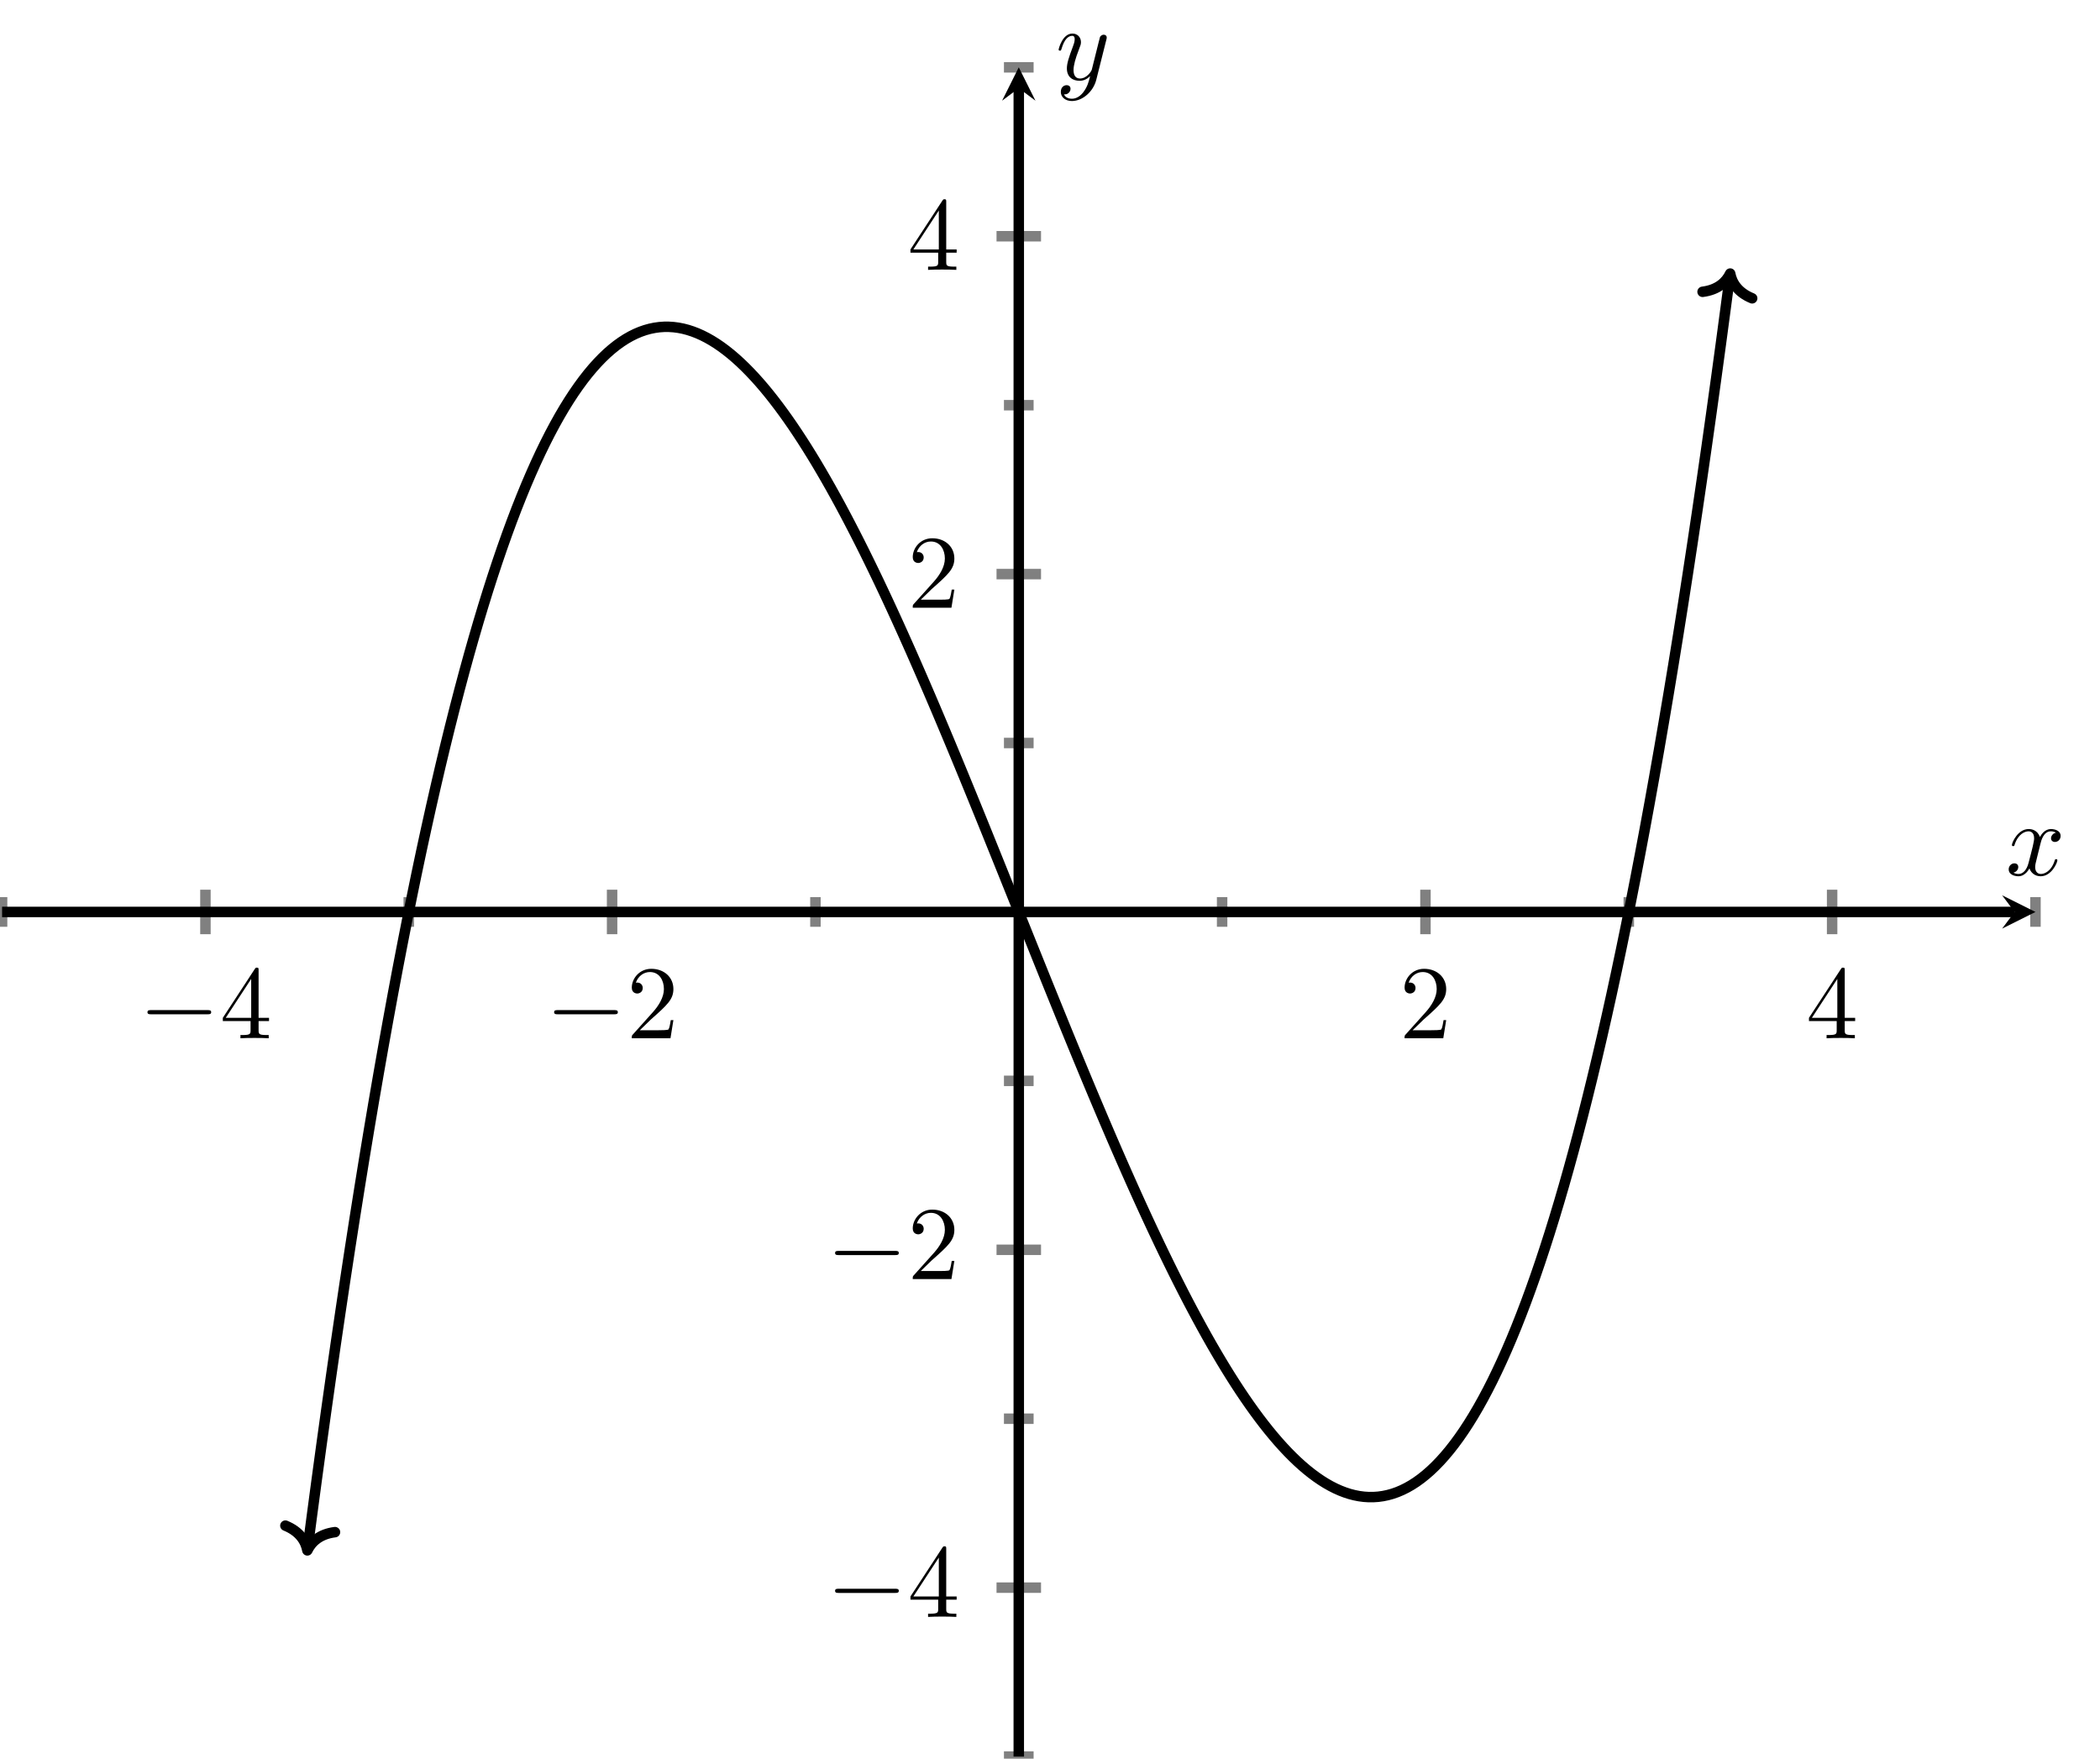 <?xml version="1.0" encoding="UTF-8" standalone="no"?>
<!DOCTYPE svg PUBLIC "-//W3C//DTD SVG 1.1//EN" "http://www.w3.org/Graphics/SVG/1.1/DTD/svg11.dtd">
<svg xmlns="http://www.w3.org/2000/svg" xmlns:xlink="http://www.w3.org/1999/xlink" version="1.1" width="200.63pt" height="168.015pt" viewBox="0 0 200.63 168.015">
<path transform="matrix(1,0,0,-1,.199,167.816)" stroke-width="1" stroke-linecap="butt" stroke-miterlimit="10" stroke-linejoin="miter" fill="none" stroke="#808080" d="M 0 79.275 L 0 82.109 M 38.853 79.275 L 38.853 82.109 M 77.706 79.275 L 77.706 82.109 M 116.56 79.275 L 116.56 82.109 M 155.413 79.275 L 155.413 82.109 M 194.266 79.275 L 194.266 82.109 "/>
<path transform="matrix(1,0,0,-1,.199,167.816)" stroke-width="1" stroke-linecap="butt" stroke-miterlimit="10" stroke-linejoin="miter" fill="none" stroke="#808080" d="M 19.427 78.566 L 19.427 82.818 M 58.28 78.566 L 58.28 82.818 M 135.986 78.566 L 135.986 82.818 M 174.839 78.566 L 174.839 82.818 "/>
<path transform="matrix(1,0,0,-1,.199,167.816)" stroke-width="1" stroke-linecap="butt" stroke-miterlimit="10" stroke-linejoin="miter" fill="none" stroke="#808080" d="M 95.716 0 L 98.55 0 M 95.716 32.277 L 98.55 32.277 M 95.716 64.554 L 98.55 64.554 M 95.716 96.831 L 98.55 96.831 M 95.716 129.107 L 98.55 129.107 M 95.716 161.384 L 98.55 161.384 "/>
<path transform="matrix(1,0,0,-1,.199,167.816)" stroke-width="1" stroke-linecap="butt" stroke-miterlimit="10" stroke-linejoin="miter" fill="none" stroke="#808080" d="M 95.007 16.138 L 99.259 16.138 M 95.007 48.415 L 99.259 48.415 M 95.007 112.969 L 99.259 112.969 M 95.007 145.246 L 99.259 145.246 "/>
<path transform="matrix(1,0,0,-1,.199,167.816)" stroke-width="1" stroke-linecap="butt" stroke-miterlimit="10" stroke-linejoin="miter" fill="none" stroke="#000000" d="M 0 80.692 L 192.274 80.692 "/>
<path transform="matrix(1,0,0,-1,192.473,87.124)" d="M 1.993 0 L -1.196 1.594 L 0 0 L -1.196 -1.594 "/>
<path transform="matrix(1,0,0,-1,.199,167.816)" stroke-width="1" stroke-linecap="butt" stroke-miterlimit="10" stroke-linejoin="miter" fill="none" stroke="#000000" d="M 97.133 0 L 97.133 159.392 "/>
<path transform="matrix(0,-1,-1,-0,97.332,8.424)" d="M 1.993 0 L -1.196 1.594 L 0 0 L -1.196 -1.594 "/>
<symbol id="font_0_1">
<path d="M .576 0 C .593 0 .611 0 .611 .02 C .611 .04 .593 .04 .576 .04 L .035 .04 C .018 .04 0 .04 0 .02 C 0 0 .018 0 .035 0 L .576 0 Z "/>
</symbol>
<use xlink:href="#font_0_1" transform="matrix(9.963,0,0,-9.963,14.088,96.9)"/>
<symbol id="font_1_2">
<path d="M .266 .165 L .266 .078 C .266 .042 .264 .031 .19 .031 L .169 .031 L .169 0 C .21 .003 .262 .003 .304 .003 C .346 .003 .399 .003 .44 0 L .44 .031 L .419 .031 C .345 .031 .343 .042 .343 .078 L .343 .165 L .443 .165 L .443 .196 L .343 .196 L .343 .651 C .343 .671 .343 .677 .327 .677 C .318 .677 .315 .677 .307 .665 L 0 .196 L 0 .165 L .266 .165 M .272 .196 L .028 .196 L .272 .569 L .272 .196 Z "/>
</symbol>
<use xlink:href="#font_1_2" transform="matrix(9.963,0,0,-9.963,21.288,99.191)"/>
<use xlink:href="#font_0_1" transform="matrix(9.963,0,0,-9.963,52.94,96.9)"/>
<symbol id="font_1_1">
<path d="M .077 .077 L .183 .18 C .339 .318 .399 .372 .399 .472 C .399 .586 .309 .666 .187 .666 C .074 .666 0 .574 0 .485 C 0 .429 .05 .429 .053 .429 C .07 .429 .105 .441 .105 .482 C .105 .508 .087 .534 .052 .534 C .044 .534 .042 .534 .039 .533 C .062 .598 .116 .635 .174 .635 C .265 .635 .308 .554 .308 .472 C .308 .392 .258 .313 .203 .251 L .011 .037 C 0 .026 0 .024 0 0 L .371 0 L .399 .174 L .374 .174 C .369 .144 .362 .1 .352 .085 C .345 .077 .279 .077 .257 .077 L .077 .077 Z "/>
</symbol>
<use xlink:href="#font_1_1" transform="matrix(9.963,0,0,-9.963,60.36,99.191)"/>
<use xlink:href="#font_1_1" transform="matrix(9.963,0,0,-9.963,134.191,99.191)"/>
<use xlink:href="#font_1_2" transform="matrix(9.963,0,0,-9.963,172.825,99.191)"/>
<use xlink:href="#font_0_1" transform="matrix(9.963,0,0,-9.963,79.782,152.182)"/>
<use xlink:href="#font_1_2" transform="matrix(9.963,0,0,-9.963,86.983,154.473)"/>
<use xlink:href="#font_0_1" transform="matrix(9.963,0,0,-9.963,79.782,119.905)"/>
<use xlink:href="#font_1_1" transform="matrix(9.963,0,0,-9.963,87.202,122.196)"/>
<use xlink:href="#font_1_1" transform="matrix(9.963,0,0,-9.963,87.202,58.059)"/>
<use xlink:href="#font_1_2" transform="matrix(9.963,0,0,-9.963,86.983,25.782)"/>
<clipPath id="cp2">
<path transform="matrix(1,0,0,-1,.199,167.816)" d="M 0 0 L 194.266 0 L 194.266 161.384 L 0 161.384 Z "/>
</clipPath>
<g clip-path="url(#cp2)">
<path transform="matrix(1,0,0,-1,.199,167.816)" stroke-width="1" stroke-linecap="butt" stroke-miterlimit="10" stroke-linejoin="miter" fill="none" stroke="#000000" d="M 29.192 19.896 L 29.595 22.965 L 30.049 26.368 L 30.504 29.709 L 30.959 32.989 L 31.414 36.21 L 31.869 39.37 L 32.324 42.472 L 32.778 45.514 L 33.233 48.497 L 33.688 51.422 L 34.143 54.29 L 34.597 57.1 L 35.052 59.853 L 35.507 62.55 L 35.962 65.191 L 36.417 67.776 L 36.872 70.305 L 37.326 72.78 L 37.781 75.2 L 38.236 77.566 L 38.691 79.879 L 39.146 82.138 L 39.6 84.345 L 40.055 86.499 L 40.51 88.601 L 40.965 90.652 L 41.42 92.651 L 41.874 94.6 L 42.329 96.498 L 42.784 98.347 L 43.239 100.146 L 43.694 101.896 L 44.148 103.597 L 44.603 105.25 L 45.058 106.855 L 45.513 108.413 L 45.968 109.924 L 46.422 111.388 L 46.877 112.806 L 47.332 114.178 L 47.787 115.505 L 48.242 116.787 L 48.696 118.024 L 49.151 119.218 L 49.606 120.367 L 50.061 121.474 L 50.516 122.537 L 50.97 123.558 L 51.425 124.537 L 51.88 125.474 L 52.335 126.371 L 52.79 127.226 L 53.244 128.041 L 53.699 128.816 L 54.154 129.551 L 54.609 130.248 L 55.064 130.905 L 55.518 131.525 L 55.973 132.106 L 56.428 132.65 L 56.883 133.157 L 57.338 133.627 L 57.792 134.061 L 58.247 134.459 L 58.702 134.822 L 59.157 135.15 L 59.612 135.443 L 60.066 135.702 L 60.521 135.927 L 60.976 136.119 L 61.431 136.278 L 61.886 136.404 L 62.34 136.498 L 62.795 136.561 L 63.25 136.593 L 63.705 136.593 L 64.16 136.563 L 64.614 136.503 L 65.069 136.414 L 65.524 136.295 L 65.979 136.147 L 66.434 135.972 L 66.888 135.768 L 67.343 135.536 L 67.798 135.278 L 68.253 134.993 L 68.708 134.681 L 69.162 134.344 L 69.617 133.981 L 70.072 133.593 L 70.527 133.18 L 70.982 132.743 L 71.436 132.283 L 71.891 131.799 L 72.346 131.292 L 72.801 130.762 L 73.256 130.21 L 73.71 129.637 L 74.165 129.042 L 74.62 128.426 L 75.075 127.79 L 75.53 127.134 L 75.984 126.458 L 76.439 125.763 L 76.894 125.049 L 77.349 124.316 L 77.804 123.566 L 78.258 122.797 L 78.713 122.012 L 79.168 121.21 L 79.623 120.391 L 80.078 119.557 L 80.532 118.707 L 80.987 117.842 L 81.442 116.962 L 81.897 116.068 L 82.352 115.16 L 82.806 114.239 L 83.261 113.305 L 83.716 112.358 L 84.171 111.398 L 84.626 110.427 L 85.08 109.445 L 85.535 108.451 L 85.99 107.447 L 86.445 106.433 L 86.9 105.409 L 87.354 104.376 L 87.809 103.334 L 88.264 102.283 L 88.719 101.225 L 89.174 100.158 L 89.628 99.085 L 90.083 98.004 L 90.538 96.917 L 90.993 95.825 L 91.448 94.726 L 91.903 93.623 L 92.357 92.514 L 92.812 91.401 L 93.267 90.285 L 93.722 89.165 L 94.177 88.041 L 94.631 86.915 L 95.086 85.787 L 95.541 84.657 L 95.996 83.525 L 96.451 82.393 L 96.905 81.26 L 97.36 80.126 L 97.815 78.993 L 98.27 77.86 L 98.725 76.729 L 99.179 75.599 L 99.634 74.47 L 100.089 73.344 L 100.544 72.221 L 100.999 71.101 L 101.453 69.984 L 101.908 68.871 L 102.363 67.763 L 102.818 66.659 L 103.273 65.561 L 103.727 64.468 L 104.182 63.381 L 104.637 62.301 L 105.092 61.227 L 105.547 60.161 L 106.001 59.102 L 106.456 58.052 L 106.911 57.01 L 107.366 55.976 L 107.821 54.952 L 108.275 53.938 L 108.73 52.934 L 109.185 51.941 L 109.64 50.958 L 110.095 49.987 L 110.549 49.028 L 111.004 48.081 L 111.459 47.146 L 111.914 46.225 L 112.369 45.317 L 112.823 44.423 L 113.278 43.543 L 113.733 42.678 L 114.188 41.828 L 114.643 40.994 L 115.097 40.175 L 115.552 39.373 L 116.007 38.588 L 116.462 37.82 L 116.917 37.069 L 117.371 36.337 L 117.826 35.622 L 118.281 34.927 L 118.736 34.251 L 119.191 33.595 L 119.645 32.959 L 120.1 32.343 L 120.555 31.748 L 121.01 31.174 L 121.465 30.623 L 121.919 30.093 L 122.374 29.586 L 122.829 29.102 L 123.284 28.641 L 123.739 28.204 L 124.193 27.792 L 124.648 27.404 L 125.103 27.041 L 125.558 26.704 L 126.013 26.392 L 126.467 26.107 L 126.922 25.848 L 127.377 25.617 L 127.832 25.413 L 128.287 25.237 L 128.741 25.089 L 129.196 24.971 L 129.651 24.881 L 130.106 24.821 L 130.561 24.791 L 131.015 24.792 L 131.47 24.823 L 131.925 24.886 L 132.38 24.98 L 132.835 25.106 L 133.289 25.265 L 133.744 25.457 L 134.199 25.682 L 134.654 25.941 L 135.109 26.234 L 135.563 26.562 L 136.018 26.925 L 136.473 27.323 L 136.928 27.757 L 137.383 28.227 L 137.837 28.734 L 138.292 29.277 L 138.747 29.859 L 139.202 30.478 L 139.657 31.136 L 140.112 31.832 L 140.566 32.567 L 141.021 33.342 L 141.476 34.157 L 141.931 35.012 L 142.386 35.908 L 142.84 36.846 L 143.295 37.825 L 143.75 38.846 L 144.205 39.909 L 144.66 41.015 L 145.114 42.165 L 145.569 43.358 L 146.024 44.596 L 146.479 45.877 L 146.934 47.204 L 147.388 48.576 L 147.843 49.994 L 148.298 51.458 L 148.753 52.969 L 149.208 54.527 L 149.662 56.132 L 150.117 57.785 L 150.572 59.486 L 151.027 61.236 L 151.482 63.035 L 151.936 64.883 L 152.391 66.782 L 152.846 68.73 L 153.301 70.73 L 153.756 72.78 L 154.21 74.882 L 154.665 77.037 L 155.12 79.243 L 155.575 81.502 L 156.03 83.815 L 156.484 86.181 L 156.939 88.601 L 157.394 91.076 L 157.849 93.605 L 158.304 96.19 L 158.758 98.831 L 159.213 101.527 L 159.668 104.28 L 160.123 107.09 L 160.578 109.958 L 161.032 112.883 L 161.487 115.867 L 161.942 118.909 L 162.397 122.01 L 162.852 125.17 L 163.306 128.39 L 163.761 131.671 L 164.216 135.012 L 164.671 138.415 L 165.074 141.483 "/>
<path transform="matrix(-.13,.991,.991,.13,29.365,148.117)" stroke-width="1" stroke-linecap="round" stroke-linejoin="round" fill="none" stroke="#000000" d="M -2.072 2.391 C -1.694 .956 -.85 .279 0 0 C -.85 -.279 -1.694 -.956 -2.072 -2.391 "/>
<path transform="matrix(.13,-.991,-.991,-.13,165.299,26.135)" stroke-width="1" stroke-linecap="round" stroke-linejoin="round" fill="none" stroke="#000000" d="M -2.072 2.391 C -1.694 .956 -.85 .279 0 0 C -.85 -.279 -1.694 -.956 -2.072 -2.391 "/>
</g>
<symbol id="font_3_1">
<path d="M .305 .313 C .311 .339 .334 .431 .404 .431 C .409 .431 .433 .431 .454 .418 C .426 .413 .406 .388 .406 .364 C .406 .348 .417 .329 .444 .329 C .466 .329 .498 .347 .498 .387 C .498 .439 .439 .453 .405 .453 C .347 .453 .312 .4 .3 .377 C .275 .443 .221 .453 .192 .453 C .088 .453 .031 .324 .031 .299 C .031 .289 .041 .289 .043 .289 C .051 .289 .054 .291 .056 .3 C .09 .406 .156 .431 .19 .431 C .209 .431 .244 .422 .244 .364 C .244 .333 .227 .266 .19 .126 C .174 .064 .139 .022 .095 .022 C .089 .022 .066 .022 .045 .035 C .07 .04 .092 .061 .092 .089 C .092 .116 .07 .124 .055 .124 C .025 .124 0 .098 0 .066 C 0 .02 .05 0 .094 0 C .16 0 .196 .07 .199 .076 C .211 .039 .247 0 .307 0 C .41 0 .467 .129 .467 .154 C .467 .164 .458 .164 .455 .164 C .446 .164 .444 .16 .442 .153 C .409 .046 .341 .022 .309 .022 C .27 .022 .254 .054 .254 .088 C .254 .11 .26 .132 .271 .176 L .305 .313 Z "/>
</symbol>
<use xlink:href="#font_3_1" transform="matrix(9.963,0,0,-9.963,191.905,83.715)"/>
<symbol id="font_3_2">
<path d="M .457 .586 C .461 .6 .461 .602 .461 .609 C .461 .627 .447 .636 .432 .636 C .422 .636 .406 .63 .397 .615 C .395 .61 .387 .579 .383 .561 C .376 .535 .369 .508 .363 .481 L .318 .301 C .314 .286 .271 .216 .205 .216 C .154 .216 .143 .26 .143 .297 C .143 .343 .16 .405 .194 .493 C .21 .534 .214 .545 .214 .565 C .214 .61 .182 .647 .132 .647 C .037 .647 0 .502 0 .493 C 0 .483 .01 .483 .012 .483 C .022 .483 .023 .485 .028 .501 C .055 .595 .095 .625 .129 .625 C .137 .625 .154 .625 .154 .593 C .154 .568 .144 .542 .137 .523 C .097 .417 .079 .36 .079 .313 C .079 .224 .142 .194 .201 .194 C .24 .194 .274 .211 .302 .239 C .289 .187 .277 .138 .237 .085 C .211 .051 .173 .022 .127 .022 C .113 .022 .068 .025 .051 .064 C .067 .064 .08 .064 .094 .076 C .104 .085 .114 .098 .114 .117 C .114 .148 .087 .152 .077 .152 C .054 .152 .021 .136 .021 .087 C .021 .037 .065 0 .127 0 C .23 0 .333 .091 .361 .204 L .457 .586 Z "/>
</symbol>
<use xlink:href="#font_3_2" transform="matrix(9.963,0,0,-9.963,101.14,9.652)"/>
</svg>
